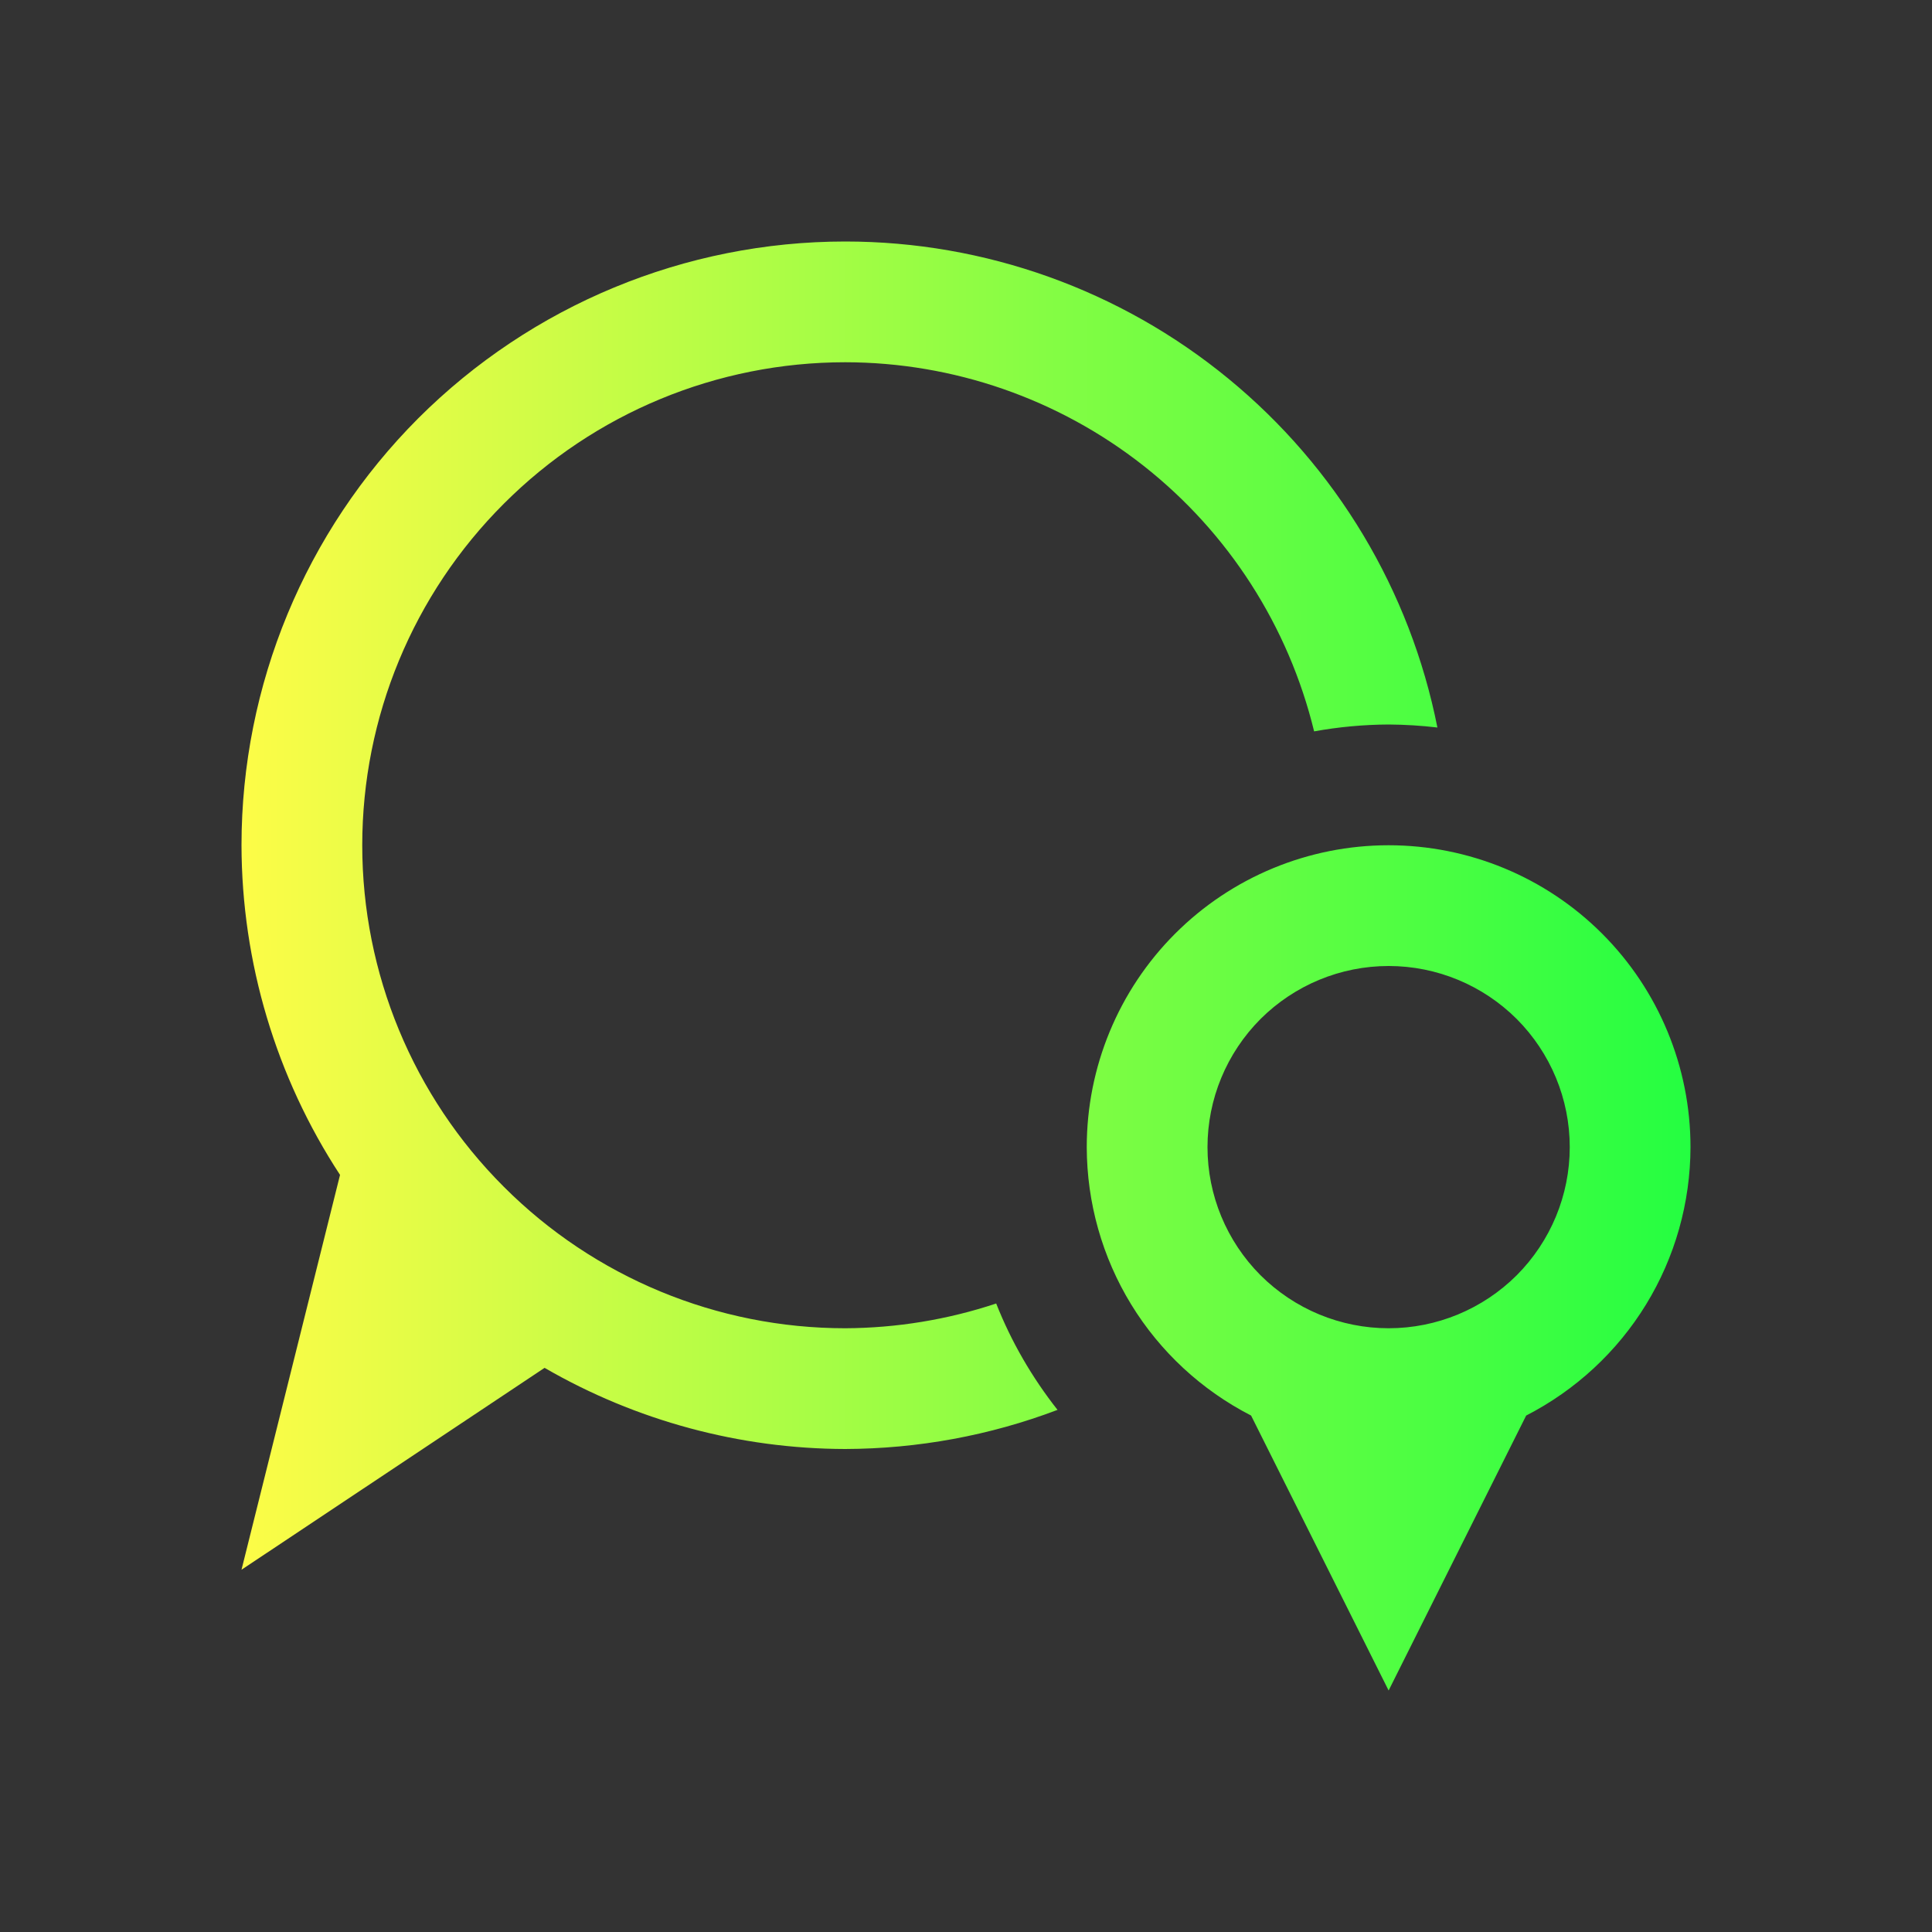 <svg width="16" height="16" viewBox="0 0 16 16" fill="none" xmlns="http://www.w3.org/2000/svg">
<rect x="0" y="0" width="16" height="16" fill="#333333" stroke="none"/>
<path d="M7 2C5.674 2 4.402 2.527 3.464 3.464C2.527 4.402 2 5.674 2 7C2.002 7.97 2.285 8.919 2.816 9.73L2 13L4.51 11.328C5.267 11.766 6.125 11.998 7 12C7.601 11.998 8.196 11.889 8.758 11.676C8.547 11.408 8.375 11.112 8.25 10.795C7.847 10.929 7.425 10.998 7 11C5.939 11 4.922 10.579 4.172 9.828C3.421 9.078 3 8.061 3 7C3 5.939 3.421 4.922 4.172 4.172C4.922 3.421 5.939 3 7 3C7.896 3.001 8.766 3.303 9.47 3.857C10.174 4.411 10.671 5.186 10.883 6.057C11.086 6.02 11.293 6.001 11.5 6C11.635 6.001 11.77 6.009 11.904 6.025C11.679 4.891 11.067 3.869 10.172 3.135C9.278 2.401 8.157 2 7 2ZM11.5 7C10.837 7 10.201 7.263 9.732 7.732C9.263 8.201 9 8.837 9 9.5C9.001 9.96 9.128 10.411 9.368 10.803C9.608 11.195 9.952 11.513 10.361 11.723L11.5 14L12.639 11.723C13.048 11.513 13.392 11.195 13.632 10.803C13.872 10.411 13.999 9.96 14 9.5C14 8.837 13.737 8.201 13.268 7.732C12.799 7.263 12.163 7 11.5 7ZM11.5 8C11.898 8 12.279 8.158 12.561 8.439C12.842 8.721 13 9.102 13 9.5C13 9.898 12.842 10.279 12.561 10.561C12.279 10.842 11.898 11 11.5 11C11.102 11 10.721 10.842 10.439 10.561C10.158 10.279 10 9.898 10 9.5C10 9.102 10.158 8.721 10.439 8.439C10.721 8.158 11.102 8 11.5 8Z" fill="url(#paint0_linear_10_10110)"/>
<defs>
<linearGradient id="paint0_linear_10_10110" x1="2" y1="8" x2="14" y2="8" gradientUnits="userSpaceOnUse">
<stop stop-color="#FDFC47"/>
<stop offset="1" stop-color="#24FE41"/>
</linearGradient>
</defs>
</svg>
